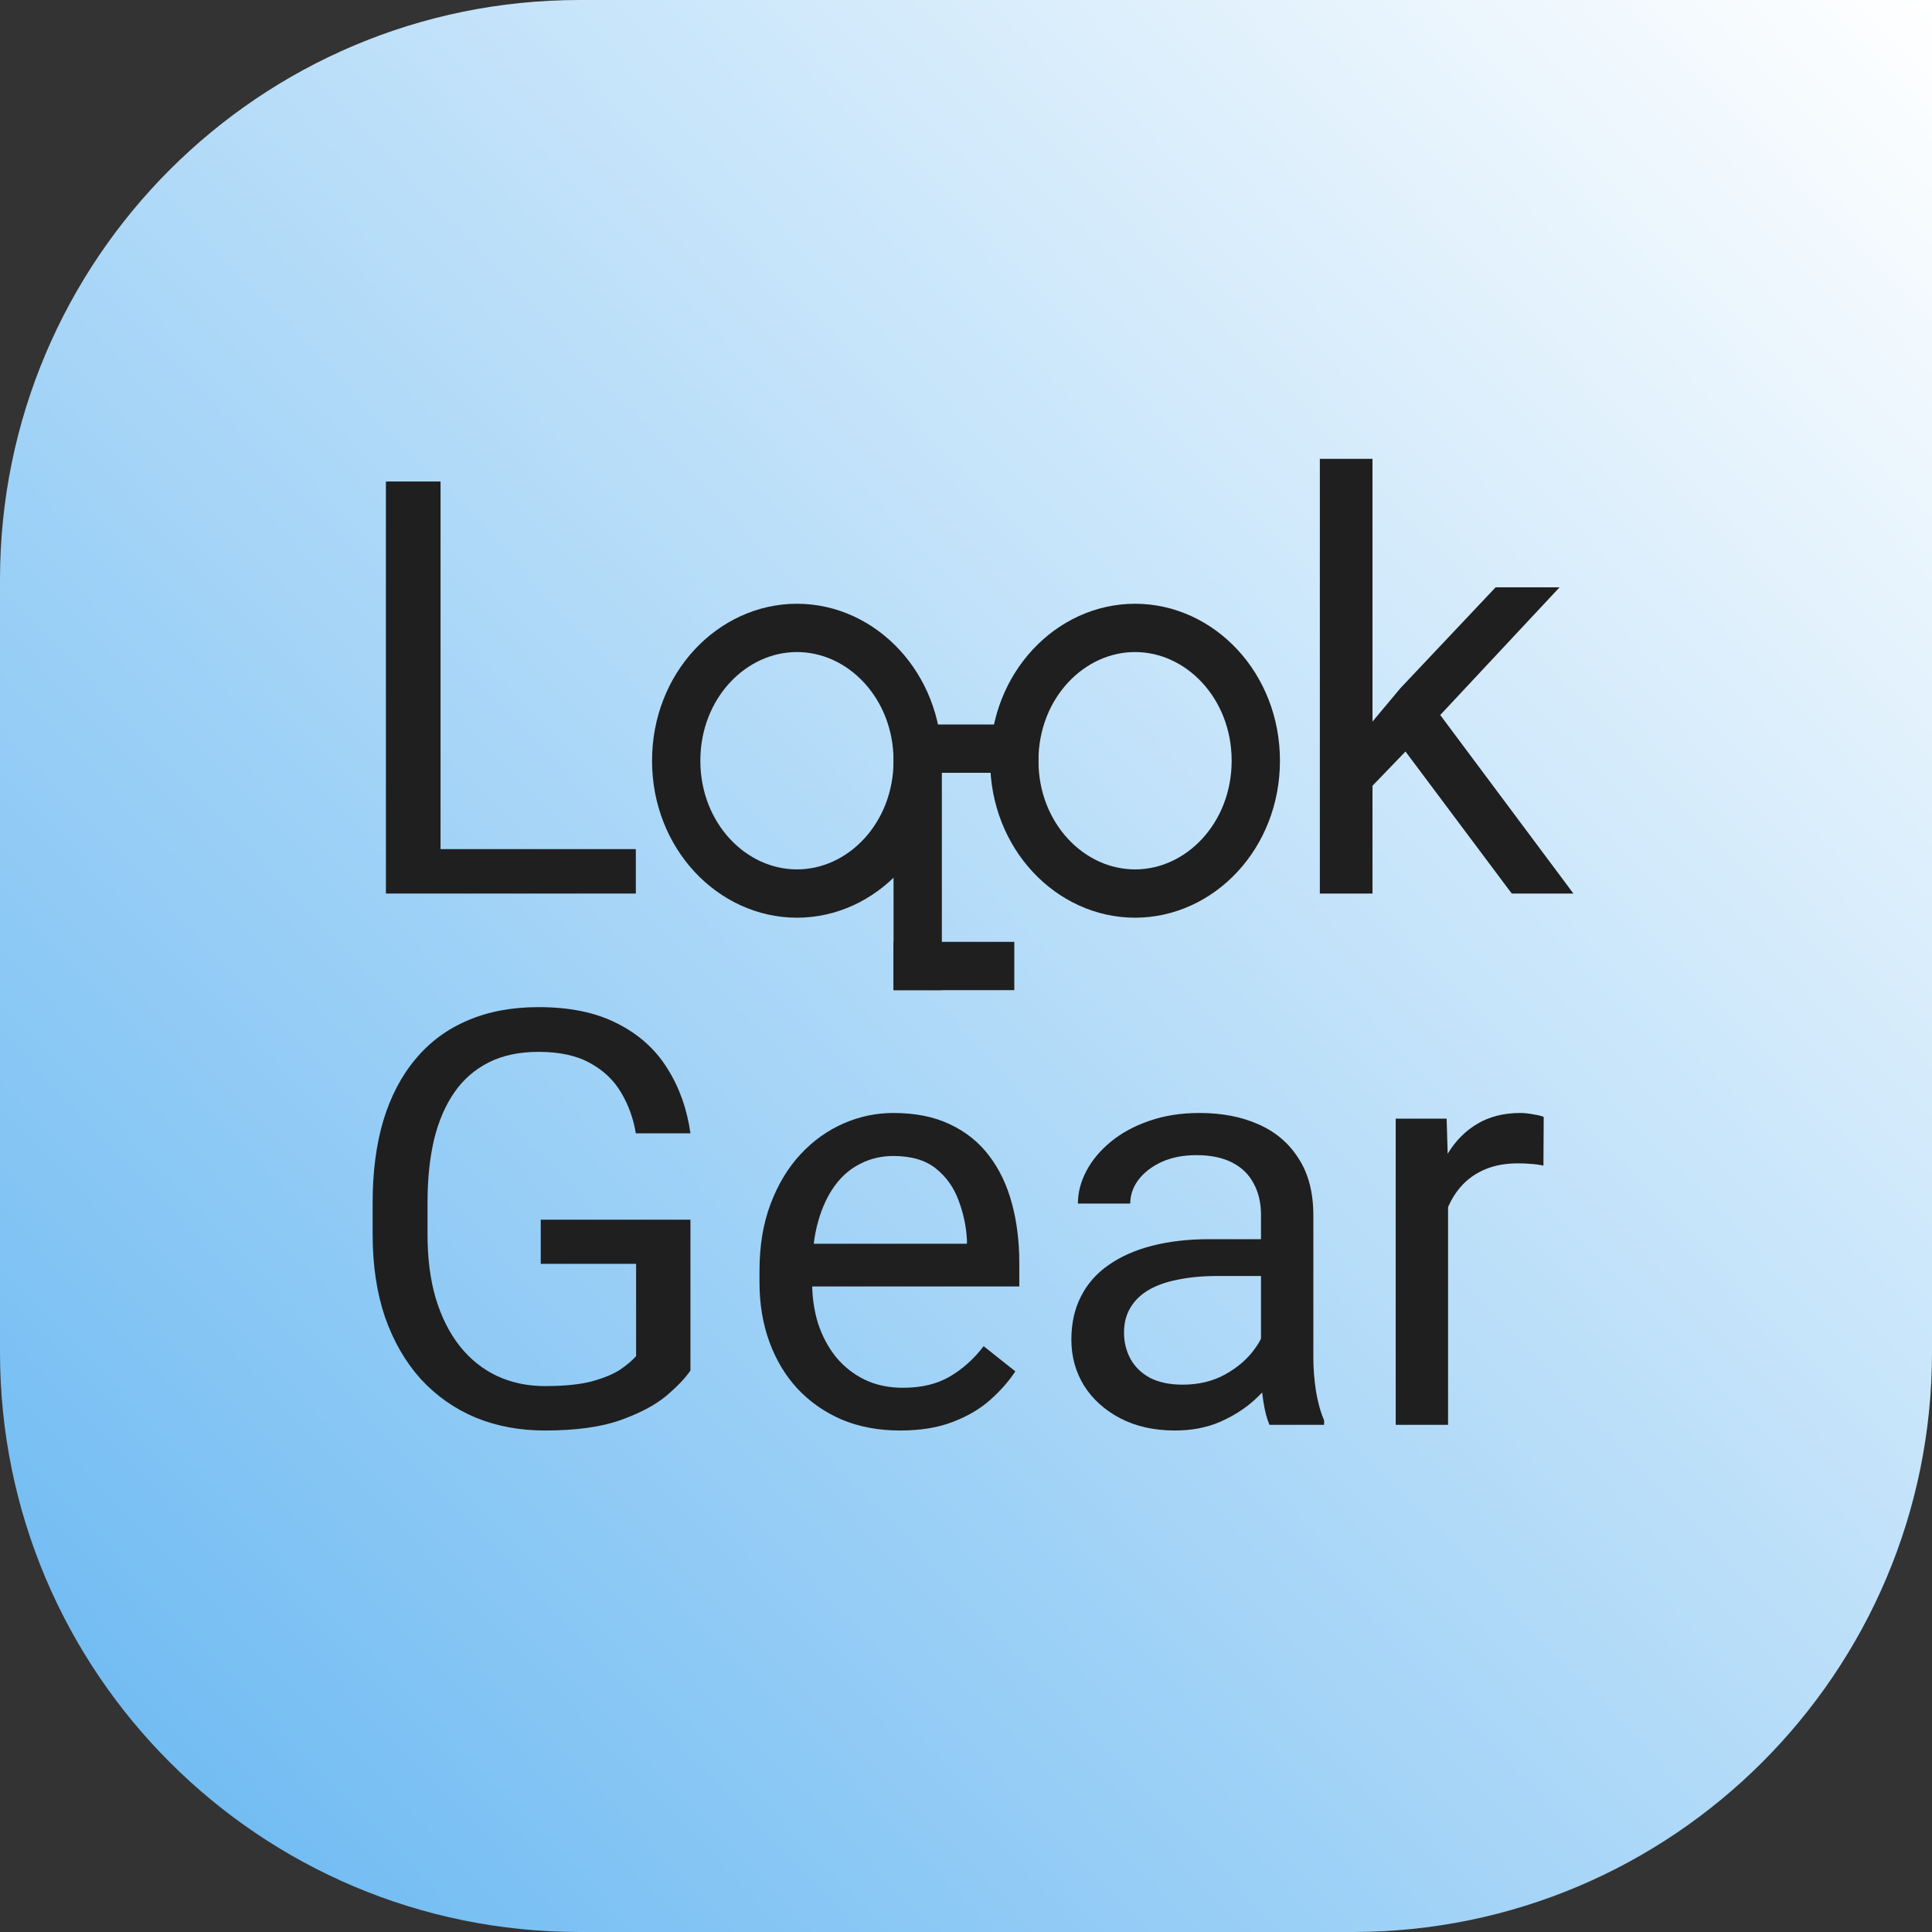<svg width="80" height="80" viewBox="0 0 80 80" fill="none" xmlns="http://www.w3.org/2000/svg">
<rect x="0" y="0" width="80" height="80" fill="#333333" stroke="none"/>
<path d="M0 24C0 10.745 10.745 0 24 0H80V56C80 69.255 69.255 80 56 80H24C10.745 80 0 69.255 0 56V24Z" fill="url(#paint0_linear_19_668)"/>
<path d="M28.59 50.504V56.75C28.379 57.062 28.043 57.414 27.582 57.805C27.121 58.188 26.484 58.523 25.672 58.812C24.867 59.094 23.828 59.234 22.555 59.234C21.516 59.234 20.559 59.055 19.684 58.695C18.816 58.328 18.062 57.797 17.422 57.102C16.789 56.398 16.297 55.547 15.945 54.547C15.602 53.539 15.43 52.398 15.43 51.125V49.801C15.43 48.527 15.578 47.391 15.875 46.391C16.18 45.391 16.625 44.543 17.211 43.848C17.797 43.145 18.516 42.613 19.367 42.254C20.219 41.887 21.195 41.703 22.297 41.703C23.602 41.703 24.691 41.93 25.566 42.383C26.449 42.828 27.137 43.445 27.629 44.234C28.129 45.023 28.449 45.922 28.59 46.93H26.328C26.227 46.312 26.023 45.75 25.719 45.242C25.422 44.734 24.996 44.328 24.441 44.023C23.887 43.711 23.172 43.555 22.297 43.555C21.508 43.555 20.824 43.699 20.246 43.988C19.668 44.277 19.191 44.691 18.816 45.23C18.441 45.77 18.16 46.422 17.973 47.188C17.793 47.953 17.703 48.816 17.703 49.777V51.125C17.703 52.109 17.816 52.988 18.043 53.762C18.277 54.535 18.609 55.195 19.039 55.742C19.469 56.281 19.98 56.691 20.574 56.973C21.176 57.254 21.84 57.395 22.566 57.395C23.371 57.395 24.023 57.328 24.523 57.195C25.023 57.055 25.414 56.891 25.695 56.703C25.977 56.508 26.191 56.324 26.34 56.152V52.332H22.391V50.504H28.59ZM37.273 59.234C36.391 59.234 35.59 59.086 34.871 58.789C34.16 58.484 33.547 58.059 33.031 57.512C32.523 56.965 32.133 56.316 31.859 55.566C31.586 54.816 31.449 53.996 31.449 53.105V52.613C31.449 51.582 31.602 50.664 31.906 49.859C32.211 49.047 32.625 48.359 33.148 47.797C33.672 47.234 34.266 46.809 34.93 46.52C35.594 46.23 36.281 46.086 36.992 46.086C37.898 46.086 38.68 46.242 39.336 46.555C40 46.867 40.543 47.305 40.965 47.867C41.387 48.422 41.699 49.078 41.902 49.836C42.105 50.586 42.207 51.406 42.207 52.297V53.27H32.738V51.5H40.039V51.336C40.008 50.773 39.891 50.227 39.688 49.695C39.492 49.164 39.18 48.727 38.75 48.383C38.32 48.039 37.734 47.867 36.992 47.867C36.5 47.867 36.047 47.973 35.633 48.184C35.219 48.387 34.863 48.691 34.566 49.098C34.27 49.504 34.039 50 33.875 50.586C33.711 51.172 33.629 51.848 33.629 52.613V53.105C33.629 53.707 33.711 54.273 33.875 54.805C34.047 55.328 34.293 55.789 34.613 56.188C34.941 56.586 35.336 56.898 35.797 57.125C36.266 57.352 36.797 57.465 37.391 57.465C38.156 57.465 38.805 57.309 39.336 56.996C39.867 56.684 40.332 56.266 40.73 55.742L42.043 56.785C41.77 57.199 41.422 57.594 41 57.969C40.578 58.344 40.059 58.648 39.441 58.883C38.832 59.117 38.109 59.234 37.273 59.234ZM52.215 56.832V50.305C52.215 49.805 52.113 49.371 51.91 49.004C51.715 48.629 51.418 48.34 51.02 48.137C50.621 47.934 50.129 47.832 49.543 47.832C48.996 47.832 48.516 47.926 48.102 48.113C47.695 48.301 47.375 48.547 47.141 48.852C46.914 49.156 46.801 49.484 46.801 49.836H44.633C44.633 49.383 44.75 48.934 44.984 48.488C45.219 48.043 45.555 47.641 45.992 47.281C46.438 46.914 46.969 46.625 47.586 46.414C48.211 46.195 48.906 46.086 49.672 46.086C50.594 46.086 51.406 46.242 52.109 46.555C52.82 46.867 53.375 47.34 53.773 47.973C54.18 48.598 54.383 49.383 54.383 50.328V56.234C54.383 56.656 54.418 57.105 54.488 57.582C54.566 58.059 54.68 58.469 54.828 58.812V59H52.566C52.457 58.75 52.371 58.418 52.309 58.004C52.246 57.582 52.215 57.191 52.215 56.832ZM52.59 51.312L52.613 52.836H50.422C49.805 52.836 49.254 52.887 48.77 52.988C48.285 53.082 47.879 53.227 47.551 53.422C47.223 53.617 46.973 53.863 46.801 54.16C46.629 54.449 46.543 54.789 46.543 55.18C46.543 55.578 46.633 55.941 46.812 56.27C46.992 56.598 47.262 56.859 47.621 57.055C47.988 57.242 48.438 57.336 48.969 57.336C49.633 57.336 50.219 57.195 50.727 56.914C51.234 56.633 51.637 56.289 51.934 55.883C52.238 55.477 52.402 55.082 52.426 54.699L53.352 55.742C53.297 56.07 53.148 56.434 52.906 56.832C52.664 57.23 52.34 57.613 51.934 57.98C51.535 58.34 51.059 58.641 50.504 58.883C49.957 59.117 49.34 59.234 48.652 59.234C47.793 59.234 47.039 59.066 46.391 58.73C45.75 58.395 45.25 57.945 44.891 57.383C44.539 56.812 44.363 56.176 44.363 55.473C44.363 54.793 44.496 54.195 44.762 53.68C45.027 53.156 45.41 52.723 45.91 52.379C46.41 52.027 47.012 51.762 47.715 51.582C48.418 51.402 49.203 51.312 50.07 51.312H52.59ZM59.961 48.312V59H57.793V46.32H59.902L59.961 48.312ZM63.922 46.25L63.91 48.266C63.73 48.227 63.559 48.203 63.395 48.195C63.238 48.18 63.059 48.172 62.855 48.172C62.355 48.172 61.914 48.25 61.531 48.406C61.148 48.562 60.824 48.781 60.559 49.062C60.293 49.344 60.082 49.68 59.926 50.07C59.777 50.453 59.68 50.875 59.633 51.336L59.023 51.688C59.023 50.922 59.098 50.203 59.246 49.531C59.402 48.859 59.641 48.266 59.961 47.75C60.281 47.227 60.688 46.82 61.18 46.531C61.68 46.234 62.273 46.086 62.961 46.086C63.117 46.086 63.297 46.105 63.5 46.145C63.703 46.176 63.844 46.211 63.922 46.25Z" fill="#1F1F1F"/>
<path d="M26.328 35.16V37H17.797V35.16H26.328ZM18.242 19.938V37H15.98V19.938H18.242Z" fill="#1F1F1F"/>
<path d="M56.832 19V37H54.652V19H56.832ZM64.578 24.32L59.047 30.238L55.953 33.449L55.777 31.141L57.992 28.492L61.93 24.32H64.578ZM62.598 37L58.074 30.953L59.199 29.02L65.152 37H62.598Z" fill="#1F1F1F"/>
<line x1="37" y1="31" x2="43" y2="31" stroke="#1F1F1F" stroke-width="2"/>
<path d="M38 31.5C38 34.614 35.688 37 33 37C30.312 37 28 34.614 28 31.5C28 28.386 30.312 26 33 26C35.688 26 38 28.386 38 31.5Z" stroke="#1F1F1F" stroke-width="2"/>
<path d="M52 31.5C52 34.614 49.688 37 47 37C44.312 37 42 34.614 42 31.5C42 28.386 44.312 26 47 26C49.688 26 52 28.386 52 31.5Z" stroke="#1F1F1F" stroke-width="2"/>
<line x1="38" y1="32" x2="38" y2="41" stroke="#1F1F1F" stroke-width="2"/>
<line x1="37" y1="40" x2="42" y2="40" stroke="#1F1F1F" stroke-width="2"/>
<defs>
<linearGradient id="paint0_linear_19_668" x1="80" y1="3.8296e-06" x2="-48.5" y2="122.5" gradientUnits="userSpaceOnUse">
<stop stop-color="white"/>
<stop offset="1" stop-color="#0E8DEA"/>
</linearGradient>
</defs>
</svg>
